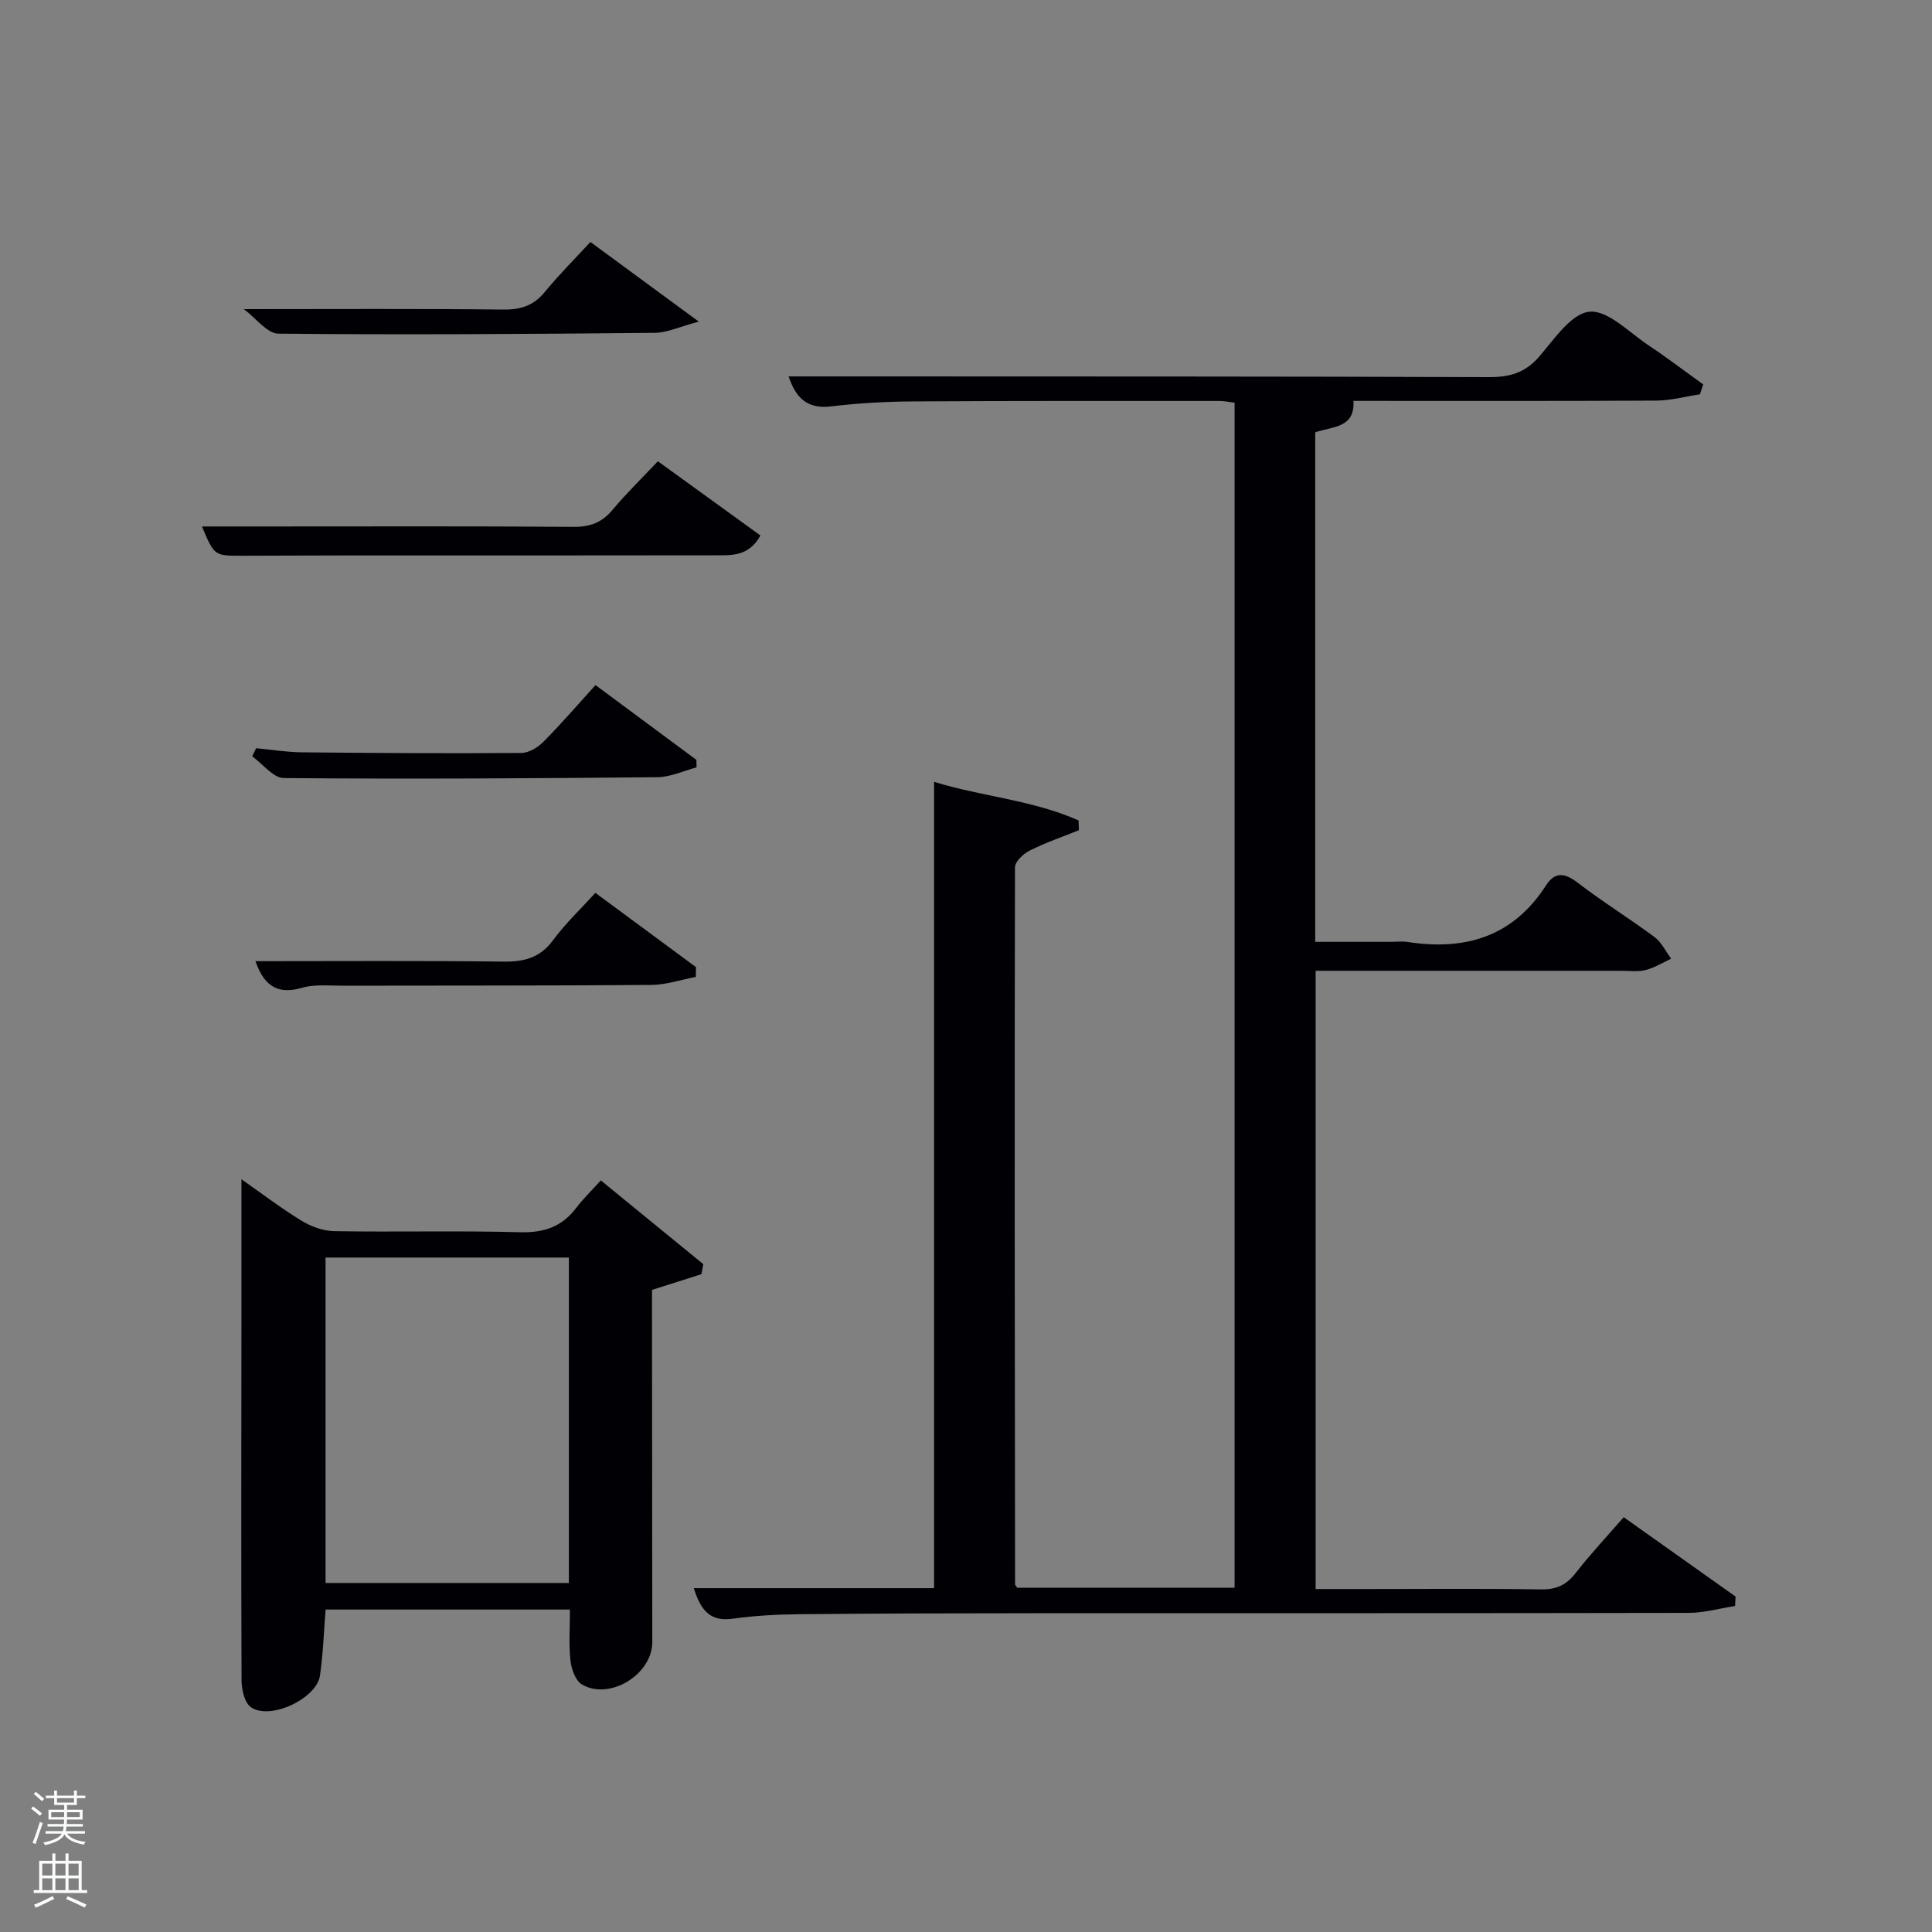 <svg enable-background="new 0 0 400 400" viewBox="0 0 400 400" xmlns="http://www.w3.org/2000/svg"><rect x="0" y="0" width="400" height="400" fill="#808080" stroke="none"/><path d="m6.44 374.46.42-.45c.65.47 1.27.95 1.85 1.44l-.45.49c-.65-.56-1.25-1.06-1.82-1.48m.93 7.33-.63-.26c.55-1.36 1.05-2.8 1.52-4.33.19.1.38.19.59.27-.46 1.29-.95 2.73-1.48 4.32m-.38-10.38.44-.42c.43.34 1.01.82 1.74 1.44l-.49.49c-.53-.51-1.09-1.01-1.69-1.51m2.5.35h1.72v-1.04h.59v1.04h3.52v-1.04h.59v1.04h1.75v.53h-1.75v1.42h-2.03v.97h3.22v2.03h-3.24c0 .35-.01.66-.03.93h3.32v.53h-3.37c-.03.27-.08.58-.15.94h3.96v.53h-3.71c.67.92 1.93 1.48 3.79 1.68-.13.24-.23.44-.29.59-2.13-.38-3.48-1.08-4.04-2.12-.43.97-1.77 1.72-4.03 2.23-.09-.19-.2-.37-.33-.55 2.1-.42 3.37-1.03 3.81-1.83h-3.36v-.53h3.58c.08-.29.13-.61.16-.94h-3.33v-.53h3.39c.02-.27.04-.58.04-.93h-3.23v-2.03h3.25v-.97h-2.07v-1.42h-1.73zm1.12 3.44v1h2.65c.01-.3.02-.44.02-.4v-.25-.35zm1.19-2h3.52v-.91h-3.52zm4.71 2h-2.63v.59c0 .15-.01.28-.01.4h2.64z" fill="#fafbfc"/><path d="m13.56 383.74h.63v1.52h2.72v6.07h1.13v.6h-11.06v-.6h1.13v-6.07h2.73v-1.52h.63v1.52h2.1v-1.52zm-2.69 8.83.38.56c-1.24.63-2.53 1.25-3.85 1.85-.1-.21-.21-.42-.34-.63 1.36-.55 2.63-1.15 3.81-1.78m-2.13-4.27h2.1v-2.45h-2.1zm0 3.04h2.1v-2.46h-2.1zm2.72-3.04h2.1v-2.45h-2.1zm0 3.04h2.1v-2.46h-2.1zm6.07 3.6c-1.41-.71-2.7-1.3-3.86-1.78l.35-.56c1.45.62 2.75 1.19 3.88 1.72zm-1.25-9.09h-2.1v2.45h2.1zm-2.09 5.49h2.1v-2.46h-2.1z" fill="#fafbfc"/><g fill="#010105"><path d="m143.65 328.81h49.74c0-55.67 0-111.05 0-166.94 9.82 3.04 20.37 3.75 29.91 7.99.03.67.05 1.34.08 2.02-3.43 1.39-6.94 2.59-10.23 4.24-1.3.65-3.01 2.28-3.01 3.46-.11 49.49-.04 98.97.02 148.46 0 .13.17.26.45.68h45c0-81.6 0-163.3 0-245.34-.93-.11-2.03-.36-3.13-.36-21.16 0-42.32-.04-63.49.09-5.65.04-11.32.35-16.92 1.03-4.93.59-7.3-1.74-8.8-6.21h15.99c42.99.02 85.98-.01 128.97.15 4.29.02 7.52-.87 10.42-4.22 3.12-3.61 6.64-8.94 10.41-9.32 3.8-.39 8.2 4.26 12.19 6.91 3.88 2.58 7.59 5.42 11.38 8.14-.23.68-.45 1.37-.68 2.05-3 .45-6 1.28-9 1.3-20.83.11-41.65.06-62.73.06.32 5.65-4.26 5.25-7.92 6.51v105.49h15.61c1.17 0 2.36-.15 3.5.02 11.93 1.85 21.85-1.07 28.68-11.72 1.84-2.87 3.89-2.59 6.56-.54 5.14 3.95 10.68 7.37 15.89 11.24 1.46 1.08 2.32 2.97 3.45 4.49-1.75.81-3.42 1.87-5.26 2.34-1.57.4-3.31.16-4.98.16-20.99.01-41.98 0-63.36 0v128h10.68c12 0 24-.12 35.99.08 3.18.05 5.25-.93 7.17-3.4 3.04-3.91 6.45-7.54 9.94-11.55 7.91 5.61 15.53 11.02 23.16 16.43-.03.65-.07 1.3-.1 1.95-3.2.5-6.4 1.43-9.61 1.43-45.32.09-90.65.05-135.97.07-16 .01-31.99.04-47.99.2-4.65.05-9.33.29-13.93.93-4.61.66-6.62-1.59-8.08-6.32z"/><path d="m118 333.24c-16.74 0-33.5 0-50.59 0-.36 4.53-.51 9.12-1.16 13.65-.69 4.81-10.34 9.34-14.31 6.56-1.33-.93-1.92-3.69-1.93-5.61-.1-25.48-.04-50.96-.02-76.43.01-8.95 0-17.91 0-27.26 3.88 2.72 8.01 5.87 12.41 8.57 1.99 1.22 4.52 2.14 6.82 2.18 12.82.21 25.65-.13 38.46.22 4.93.13 8.63-1.11 11.59-5 1.4-1.85 3.09-3.48 5.12-5.73 7.33 5.99 14.27 11.66 21.22 17.34-.13.69-.26 1.39-.4 2.08-3.12.99-6.23 1.98-10.22 3.25v4.47c.02 22.81.04 45.63.06 68.44.01 6.68-8.79 12.15-14.57 8.78-1.34-.78-2.19-3.22-2.38-5-.36-3.38-.1-6.83-.1-10.51zm-.22-72.88c-17.11 0-33.82 0-50.38 0v67.38h50.38c0-22.53 0-44.78 0-67.38z"/><path d="m136.21 95.5c7.23 5.23 14.16 10.26 21.23 15.37-2.44 4.42-6.08 4.09-9.43 4.1-25.48.05-50.97.02-76.45.03-7.16 0-14.32.05-21.49.06-5.71.01-5.71-.01-8.26-6.06h14.42c20.82 0 41.64-.08 62.46.08 3.48.03 5.94-.88 8.15-3.55 2.86-3.42 6.08-6.53 9.37-10.03z"/><path d="m144.06 202.26c-3.08.58-6.15 1.64-9.24 1.66-21.29.17-42.58.11-63.87.16-2.82.01-5.81-.34-8.44.44-5.74 1.69-8.14-1.29-9.62-5.52 17.03 0 34.21-.12 51.39.09 4.3.05 7.55-.81 10.23-4.44 2.54-3.45 5.71-6.44 8.76-9.79 7.08 5.22 13.96 10.3 20.83 15.38-.01.67-.03 1.34-.04 2.02z"/><path d="m123.29 141.84c7.14 5.29 14.02 10.39 20.9 15.49.01.52.01 1.03.02 1.55-2.69.71-5.38 2-8.08 2.03-25.78.25-51.57.4-77.36.18-2.2-.02-4.37-2.93-6.55-4.5.27-.56.53-1.12.8-1.68 3.17.3 6.33.82 9.5.85 15.14.15 30.28.24 45.42.13 1.54-.01 3.39-1.12 4.54-2.28 3.73-3.76 7.19-7.78 10.81-11.77z"/><path d="m122.24 50.1c7.51 5.52 14.27 10.49 22.44 16.49-4.02 1.06-6.57 2.3-9.14 2.32-25.97.25-51.93.43-77.9.17-2.33-.02-4.64-3.21-7.16-5.08 18.58 0 36.18-.11 53.78.09 3.64.04 6.27-.86 8.58-3.69 2.93-3.58 6.22-6.85 9.4-10.3z"/></g></svg>